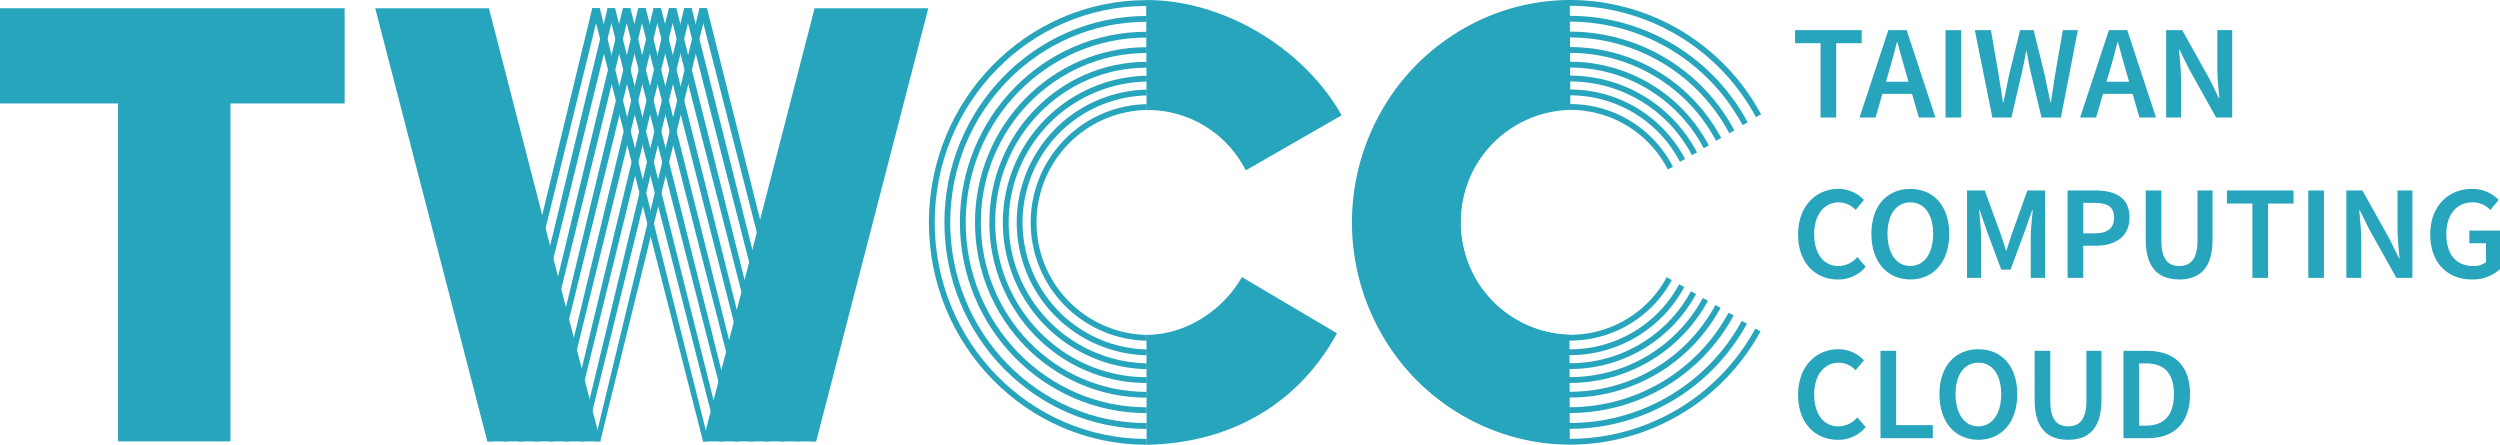 <svg id="圖層_1" data-name="圖層 1" xmlns="http://www.w3.org/2000/svg" viewBox="0 0 425.197 75.655"><defs><style>.cls-1{fill:#27a5bd;}.cls-2,.cls-3{fill:none;}.cls-3{stroke:#27a5bd;stroke-miterlimit:10;stroke-width:0.991px;}</style></defs><title>綠</title><path class="cls-1" d="M779.811,355.007h-4.335v-2.218h11.331v2.218h-4.334v12.642h-2.663Z" transform="translate(-470.173 -347.659)"/><path class="cls-1" d="M791.336,352.789h3.122l4.894,14.86h-2.819l-2.287-7.907c-.477-1.572-.918-3.267-1.359-4.899h-.092c-.413,1.645-.854,3.326-1.331,4.899l-2.305,7.907h-2.718Zm-2.002,8.766h7.07v2.068h-7.07Z" transform="translate(-470.173 -347.659)"/><path class="cls-1" d="M801.071,352.789h2.663v14.86h-2.663Z" transform="translate(-470.173 -347.659)"/><path class="cls-1" d="M806.049,352.789h2.737l1.304,7.507c.243,1.582.5,3.163.744,4.744h.092c.312-1.581.643-3.176.973-4.744l1.846-7.507h2.314l1.845,7.507c.33,1.541.661,3.149.992,4.744h.092c.243-1.595.482-3.19.726-4.744l1.304-7.507h2.553l-2.883,14.86h-3.297l-1.864-7.825c-.248-1.154-.468-2.29-.661-3.417h-.092c-.206,1.127-.431,2.263-.68,3.417l-1.818,7.825h-3.242Z" transform="translate(-470.173 -347.659)"/><path class="cls-1" d="M828.851,352.789h3.122l4.894,14.86h-2.819l-2.287-7.907c-.477-1.572-.918-3.267-1.359-4.899H830.31c-.413,1.645-.854,3.326-1.331,4.899l-2.305,7.907h-2.718Zm-2.002,8.766h7.071v2.068h-7.071Z" transform="translate(-470.173 -347.659)"/><path class="cls-1" d="M838.586,352.789h2.736l4.665,8.352,1.552,3.172h.092c-.129-1.536-.34-3.417-.34-5.071v-6.453h2.534v14.86h-2.736l-4.665-8.366-1.552-3.158H840.78c.129,1.572.34,3.363.34,5.017v6.507H838.586Z" transform="translate(-470.173 -347.659)"/><path class="cls-1" d="M775.99,387.538c0-4.862,3.076-7.752,6.878-7.752a5.993,5.993,0,0,1,4.325,1.881l-1.423,1.7a3.936,3.936,0,0,0-2.847-1.291c-2.442,0-4.196,2.045-4.196,5.38,0,3.39,1.616,5.444,4.132,5.444a4.242,4.242,0,0,0,3.205-1.527l1.423,1.654a6.014,6.014,0,0,1-4.729,2.163C778.985,395.19,775.99,392.455,775.99,387.538Z" transform="translate(-470.173 -347.659)"/><path class="cls-1" d="M788.457,387.429c0-4.808,2.709-7.643,6.621-7.643s6.62,2.849,6.62,7.643c0,4.808-2.709,7.762-6.62,7.762S788.457,392.237,788.457,387.429Zm10.505,0c0-3.335-1.524-5.353-3.884-5.353s-3.884,2.018-3.884,5.353,1.524,5.471,3.884,5.471S798.962,390.764,798.962,387.429Z" transform="translate(-470.173 -347.659)"/><path class="cls-1" d="M804.722,380.058h3.011l2.654,7.262c.33.945.634,1.945.964,2.917h.092c.33-.973.615-1.972.946-2.917l2.598-7.262h3.012v14.86H815.557V388.12c0-1.372.211-3.349.339-4.726h-.092l-1.212,3.454-2.47,6.676h-1.58l-2.479-6.676-1.194-3.454h-.092c.129,1.377.34,3.354.34,4.726v6.798h-2.397Z" transform="translate(-470.173 -347.659)"/><path class="cls-1" d="M821.826,380.058h4.729c3.333,0,5.803,1.145,5.803,4.581,0,3.312-2.479,4.817-5.711,4.817h-2.158v5.462h-2.663Zm4.6,7.289c2.241,0,3.306-.882,3.306-2.708,0-1.845-1.167-2.472-3.397-2.472h-1.845v5.18Z" transform="translate(-470.173 -347.659)"/><path class="cls-1" d="M835.114,388.401v-8.343h2.663v8.543c0,3.235,1.222,4.299,3.039,4.299,1.837,0,3.104-1.063,3.104-4.299v-8.543h2.562v8.343c0,4.881-2.186,6.789-5.666,6.789S835.114,393.282,835.114,388.401Z" transform="translate(-470.173 -347.659)"/><path class="cls-1" d="M853.256,382.276h-4.335v-2.218h11.331v2.218h-4.334v12.642h-2.663Z" transform="translate(-470.173 -347.659)"/><path class="cls-1" d="M862.761,380.058h2.663v14.86h-2.663Z" transform="translate(-470.173 -347.659)"/><path class="cls-1" d="M869.235,380.058h2.736l4.665,8.352,1.552,3.172h.092c-.129-1.536-.34-3.417-.34-5.071v-6.453h2.534v14.86h-2.736l-4.665-8.366-1.552-3.158h-.092c.129,1.572.34,3.363.34,5.017v6.507h-2.534Z" transform="translate(-470.173 -347.659)"/><path class="cls-1" d="M883.506,387.538c0-4.862,3.113-7.752,7.107-7.752a6.202,6.202,0,0,1,4.536,1.881l-1.423,1.7a4.082,4.082,0,0,0-3.03-1.291c-2.663,0-4.454,2.045-4.454,5.38,0,3.39,1.589,5.444,4.6,5.444a3.385,3.385,0,0,0,2.14-.654v-3.208h-2.829v-2.163H895.37v6.553a6.863,6.863,0,0,1-4.794,1.763C886.527,395.19,883.506,392.455,883.506,387.538Z" transform="translate(-470.173 -347.659)"/><path class="cls-1" d="M775.99,414.807c0-4.862,3.076-7.752,6.878-7.752a5.994,5.994,0,0,1,4.325,1.881l-1.423,1.7a3.936,3.936,0,0,0-2.847-1.291c-2.442,0-4.196,2.045-4.196,5.38,0,3.39,1.616,5.444,4.132,5.444a4.242,4.242,0,0,0,3.205-1.527l1.423,1.654a6.014,6.014,0,0,1-4.729,2.163C778.985,422.459,775.99,419.724,775.99,414.807Z" transform="translate(-470.173 -347.659)"/><path class="cls-1" d="M790.005,407.327h2.663v12.642h6.234v2.218h-8.897Z" transform="translate(-470.173 -347.659)"/><path class="cls-1" d="M800.028,414.697c0-4.808,2.709-7.643,6.621-7.643s6.62,2.849,6.62,7.643c0,4.808-2.709,7.762-6.62,7.762S800.028,419.505,800.028,414.697Zm10.505,0c0-3.335-1.524-5.353-3.884-5.353s-3.884,2.018-3.884,5.353,1.524,5.471,3.884,5.471S810.533,418.033,810.533,414.697Z" transform="translate(-470.173 -347.659)"/><path class="cls-1" d="M816.219,415.67v-8.343h2.663V415.87c0,3.235,1.222,4.299,3.039,4.299,1.836,0,3.104-1.063,3.104-4.299v-8.543h2.562V415.67c0,4.88-2.186,6.789-5.666,6.789S816.219,420.551,816.219,415.67Z" transform="translate(-470.173 -347.659)"/><path class="cls-1" d="M831.331,407.327h4.003c4.6,0,7.318,2.454,7.318,7.371s-2.718,7.489-7.18,7.489h-4.141Zm3.829,12.724c3.021,0,4.757-1.7,4.757-5.353s-1.736-5.235-4.757-5.235h-1.166v10.588Z" transform="translate(-470.173 -347.659)"/><polygon class="cls-1" points="83.154 1.402 63.817 1.402 82.881 75.07 102.137 75.07 83.154 1.402"/><polygon class="cls-1" points="138.544 1.402 157.881 1.402 138.818 75.07 119.561 75.07 138.544 1.402"/><polygon class="cls-1" points="58.615 1.402 0 1.402 0 17.595 20.077 17.595 20.077 75.07 39.193 75.07 39.193 17.595 58.615 17.595 58.615 1.402"/><polygon class="cls-1" points="100.726 1.398 82.913 75.07 83.852 75.07 102.009 1.398 100.726 1.398"/><polygon class="cls-1" points="118.965 1.398 101.152 75.07 102.092 75.07 120.249 1.398 118.965 1.398"/><polygon class="cls-1" points="103.331 1.398 85.519 75.07 86.458 75.07 104.615 1.398 103.331 1.398"/><polygon class="cls-1" points="105.937 1.398 88.124 75.07 89.064 75.07 107.221 1.398 105.937 1.398"/><polygon class="cls-1" points="108.542 1.398 90.73 75.07 91.669 75.07 109.826 1.398 108.542 1.398"/><polygon class="cls-1" points="111.148 1.398 93.336 75.07 94.275 75.07 112.432 1.398 111.148 1.398"/><polygon class="cls-1" points="113.754 1.398 95.941 75.07 96.88 75.07 115.037 1.398 113.754 1.398"/><polygon class="cls-1" points="116.359 1.398 98.547 75.07 99.486 75.07 117.643 1.398 116.359 1.398"/><line class="cls-1" x1="119.636" y1="75.07" x2="120.92" y2="75.07"/><line class="cls-1" x1="137.875" y1="75.07" x2="139.159" y2="75.07"/><line class="cls-1" x1="122.242" y1="75.07" x2="123.525" y2="75.07"/><line class="cls-1" x1="124.847" y1="75.07" x2="126.131" y2="75.07"/><line class="cls-1" x1="127.453" y1="75.07" x2="128.737" y2="75.07"/><line class="cls-1" x1="130.058" y1="75.07" x2="131.342" y2="75.07"/><line class="cls-1" x1="132.664" y1="75.07" x2="133.948" y2="75.07"/><line class="cls-1" x1="135.27" y1="75.07" x2="136.553" y2="75.07"/><polygon class="cls-1" points="118.965 1.398 137.815 75.07 138.754 75.07 120.249 1.398 118.965 1.398"/><polygon class="cls-1" points="100.726 1.398 119.576 75.07 120.515 75.07 102.009 1.398 100.726 1.398"/><polygon class="cls-1" points="116.359 1.398 135.209 75.07 136.148 75.07 117.643 1.398 116.359 1.398"/><polygon class="cls-1" points="113.754 1.398 132.604 75.07 133.543 75.07 115.037 1.398 113.754 1.398"/><polygon class="cls-1" points="111.148 1.398 129.998 75.07 130.937 75.07 112.432 1.398 111.148 1.398"/><polygon class="cls-1" points="108.542 1.398 127.392 75.07 128.332 75.07 109.826 1.398 108.542 1.398"/><polygon class="cls-1" points="105.937 1.398 124.787 75.07 125.726 75.07 107.221 1.398 105.937 1.398"/><polygon class="cls-1" points="103.331 1.398 122.181 75.07 123.12 75.07 104.615 1.398 103.331 1.398"/><path class="cls-2" d="M737.162,403.959a17.938,17.938,0,0,0,15.604-9.251l-15.604-9.236Z" transform="translate(-470.173 -347.659)"/><path class="cls-2" d="M752.766,394.708a18.783,18.783,0,0,0,0-18.473l-15.604,9.236Z" transform="translate(-470.173 -347.659)"/><path class="cls-2" d="M737.162,366.984v18.487l15.604-9.236A17.938,17.938,0,0,0,737.162,366.984Z" transform="translate(-470.173 -347.659)"/><path class="cls-1" d="M737.249,366.271h0l-.087-18.478h0a36.922,36.922,0,0,0-32.084,18.849,38.225,38.225,0,0,0,0,37.69,36.922,36.922,0,0,0,32.084,18.85h0l-.056-18.576h0a18.867,18.867,0,0,1-16.067-9.658,19.771,19.771,0,0,1-.095-18.823C724.118,370.545,729.525,366.222,737.249,366.271Z" transform="translate(-470.173 -347.659)"/><path class="cls-3" d="M754.08,395.048a19.148,19.148,0,0,1-16.774,10.045,19.625,19.625,0,0,1,0-39.242,19.162,19.162,0,0,1,16.963,10.397" transform="translate(-470.173 -347.659)"/><path class="cls-3" d="M756.199,396.243a21.561,21.561,0,0,1-18.893,11.321,22.098,22.098,0,0,1,0-44.185,21.57,21.57,0,0,1,19.023,11.562" transform="translate(-470.173 -347.659)"/><path class="cls-3" d="M758.202,397.426a23.866,23.866,0,0,1-20.896,12.501,24.46,24.46,0,0,1,0-48.91A23.877,23.877,0,0,1,758.361,373.81" transform="translate(-470.173 -347.659)"/><path class="cls-3" d="M760.226,398.571a26.171,26.171,0,0,1-22.92,13.717c-14.504,0-26.261-12.007-26.261-26.817s11.758-26.817,26.261-26.817a26.181,26.181,0,0,1,23.061,13.976" transform="translate(-470.173 -347.659)"/><path class="cls-3" d="M762.366,399.772a28.606,28.606,0,0,1-25.061,15.01c-15.852,0-28.703-13.123-28.703-29.311s12.851-29.311,28.703-29.311a28.613,28.613,0,0,1,25.167,15.206" transform="translate(-470.173 -347.659)"/><path class="cls-3" d="M764.598,401.076a31.166,31.166,0,0,1-27.292,16.331c-17.272,0-31.273-14.298-31.273-31.936s14.002-31.936,31.273-31.936a31.175,31.175,0,0,1,27.41,16.548" transform="translate(-470.173 -347.659)"/><path class="cls-3" d="M766.853,402.464a33.786,33.786,0,0,1-29.547,17.63c-18.725,0-33.905-15.501-33.905-34.623s15.18-34.623,33.905-34.623a33.795,33.795,0,0,1,29.678,17.868" transform="translate(-470.173 -347.659)"/><path class="cls-3" d="M769.158,403.776a36.415,36.415,0,0,1-31.852,19.012c-20.182,0-36.543-16.707-36.543-37.317s16.361-37.317,36.543-37.317a36.422,36.422,0,0,1,31.95,19.191" transform="translate(-470.173 -347.659)"/><line class="cls-2" x1="194.879" y1="37.833" x2="194.879" y2="56.32"/><path class="cls-2" d="M665.052,385.492" transform="translate(-470.173 -347.659)"/><line class="cls-2" x1="194.879" y1="19.346" x2="194.879" y2="37.833"/><path class="cls-3" d="M665.196,405.113a19.625,19.625,0,0,1,0-39.242" transform="translate(-470.173 -347.659)"/><path class="cls-3" d="M665.196,407.585a22.098,22.098,0,0,1,0-44.185" transform="translate(-470.173 -347.659)"/><path class="cls-3" d="M665.196,409.947a24.46,24.46,0,0,1,0-48.91" transform="translate(-470.173 -347.659)"/><path class="cls-3" d="M665.196,412.309c-14.504,0-26.261-12.007-26.261-26.817s11.758-26.817,26.261-26.817" transform="translate(-470.173 -347.659)"/><path class="cls-3" d="M665.196,414.803c-15.852,0-28.703-13.123-28.703-29.311s12.851-29.311,28.703-29.311" transform="translate(-470.173 -347.659)"/><path class="cls-3" d="M665.196,417.428c-17.272,0-31.273-14.298-31.273-31.936s14.002-31.936,31.273-31.936" transform="translate(-470.173 -347.659)"/><path class="cls-3" d="M665.196,420.115c-18.725,0-33.905-15.501-33.905-34.623s15.18-34.623,33.905-34.623" transform="translate(-470.173 -347.659)"/><path class="cls-3" d="M665.196,422.809c-20.182,0-36.543-16.707-36.543-37.317s16.361-37.317,36.543-37.317" transform="translate(-470.173 -347.659)"/><path class="cls-1" d="M665.163,404.614l.024,18.699c14.809-.296,26.079-7.391,32.372-18.97l-16.162-9.559C678.243,400.357,671.914,404.614,665.163,404.614Z" transform="translate(-470.173 -347.659)"/><path class="cls-1" d="M682.052,376.635l16.305-9.362c-6.198-11.037-19.622-19.611-33.248-19.611l.07,18.708A18.707,18.707,0,0,1,682.052,376.635Z" transform="translate(-470.173 -347.659)"/></svg>